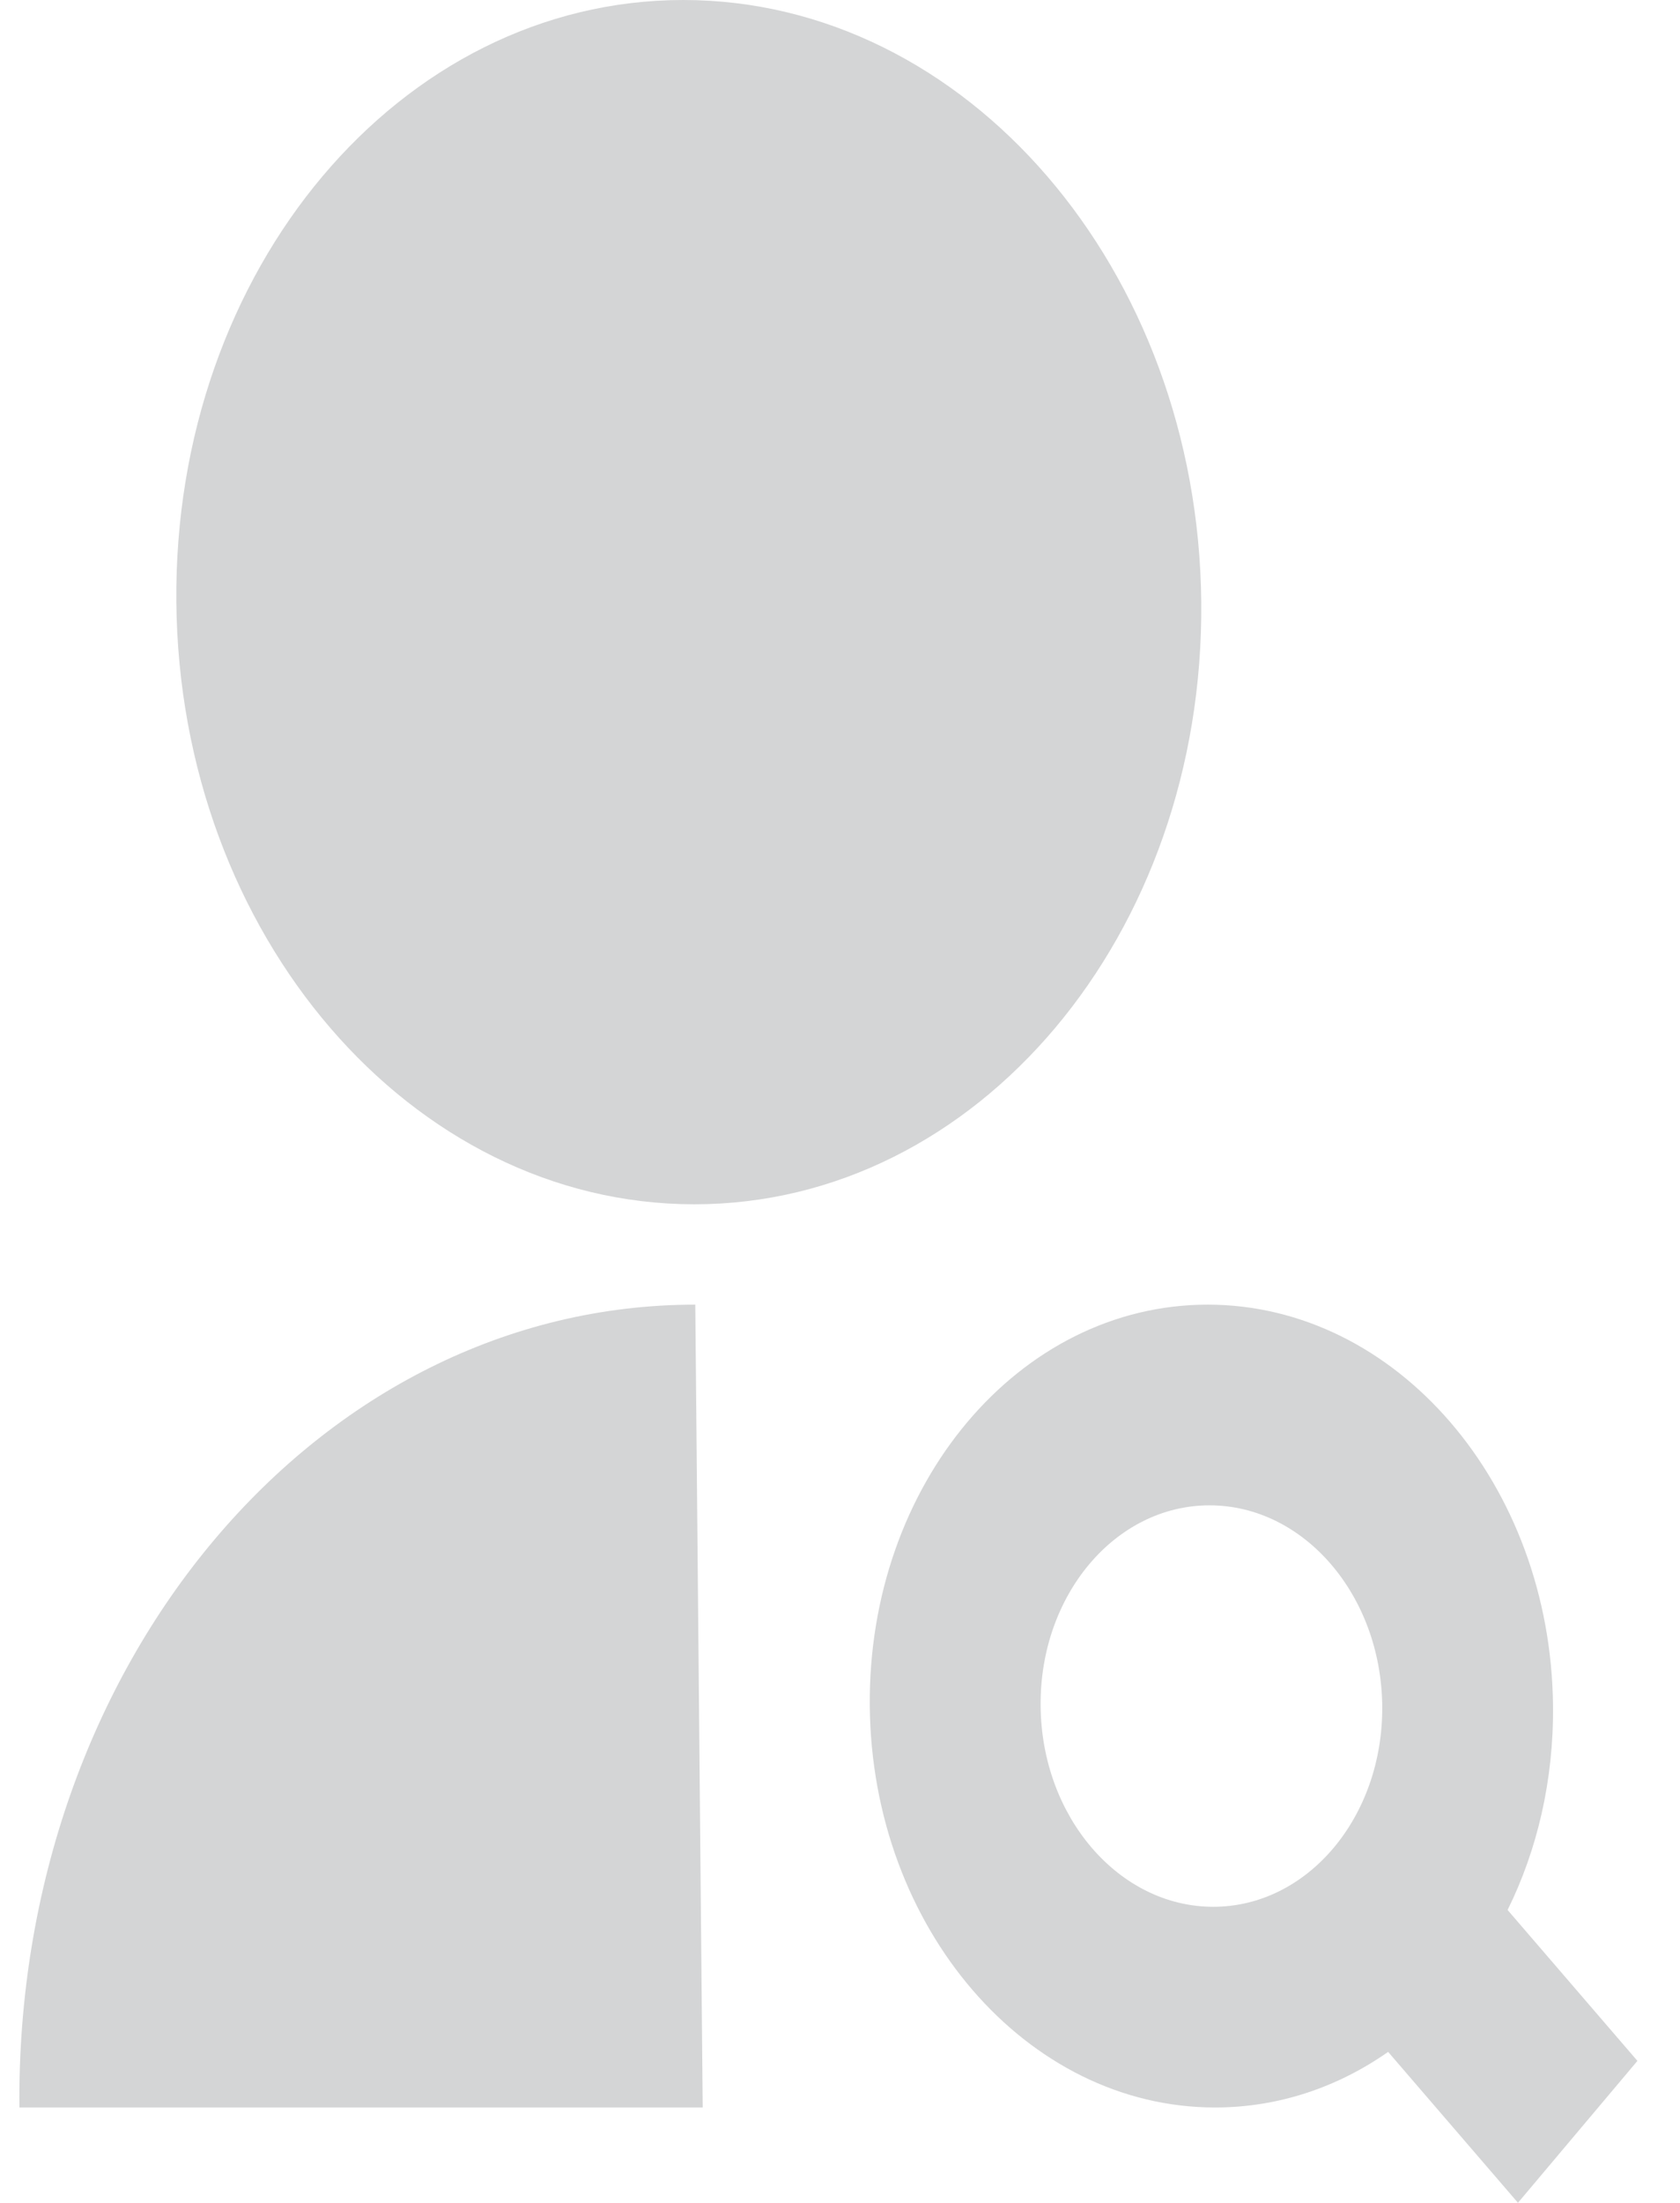 <svg width="29" height="38" viewBox="0 0 29 38" fill="none" xmlns="http://www.w3.org/2000/svg">
<path d="M12.002 22.505L12.13 36.354H0.335C0.265 28.705 5.488 22.505 12.002 22.505ZM11.986 20.774C7.099 20.774 3.097 16.126 3.044 10.387C2.991 4.648 6.907 0 11.794 0C16.681 0 20.683 4.648 20.736 10.387C20.788 16.126 16.873 20.774 11.986 20.774ZM26.024 32.947L28.265 35.55L26.203 37.998L23.962 35.395C23.09 36.005 22.069 36.354 20.975 36.354C17.718 36.354 15.049 33.254 15.014 29.43C14.979 25.605 17.591 22.505 20.847 22.505C24.104 22.505 26.773 25.605 26.808 29.43C26.82 30.714 26.534 31.916 26.024 32.947ZM20.943 32.892C22.572 32.892 23.877 31.342 23.86 29.43C23.842 27.517 22.508 25.967 20.879 25.967C19.251 25.967 17.945 27.517 17.963 29.43C17.98 31.342 19.315 32.892 20.943 32.892Z" fill="#D4D5D6"/>
</svg>
